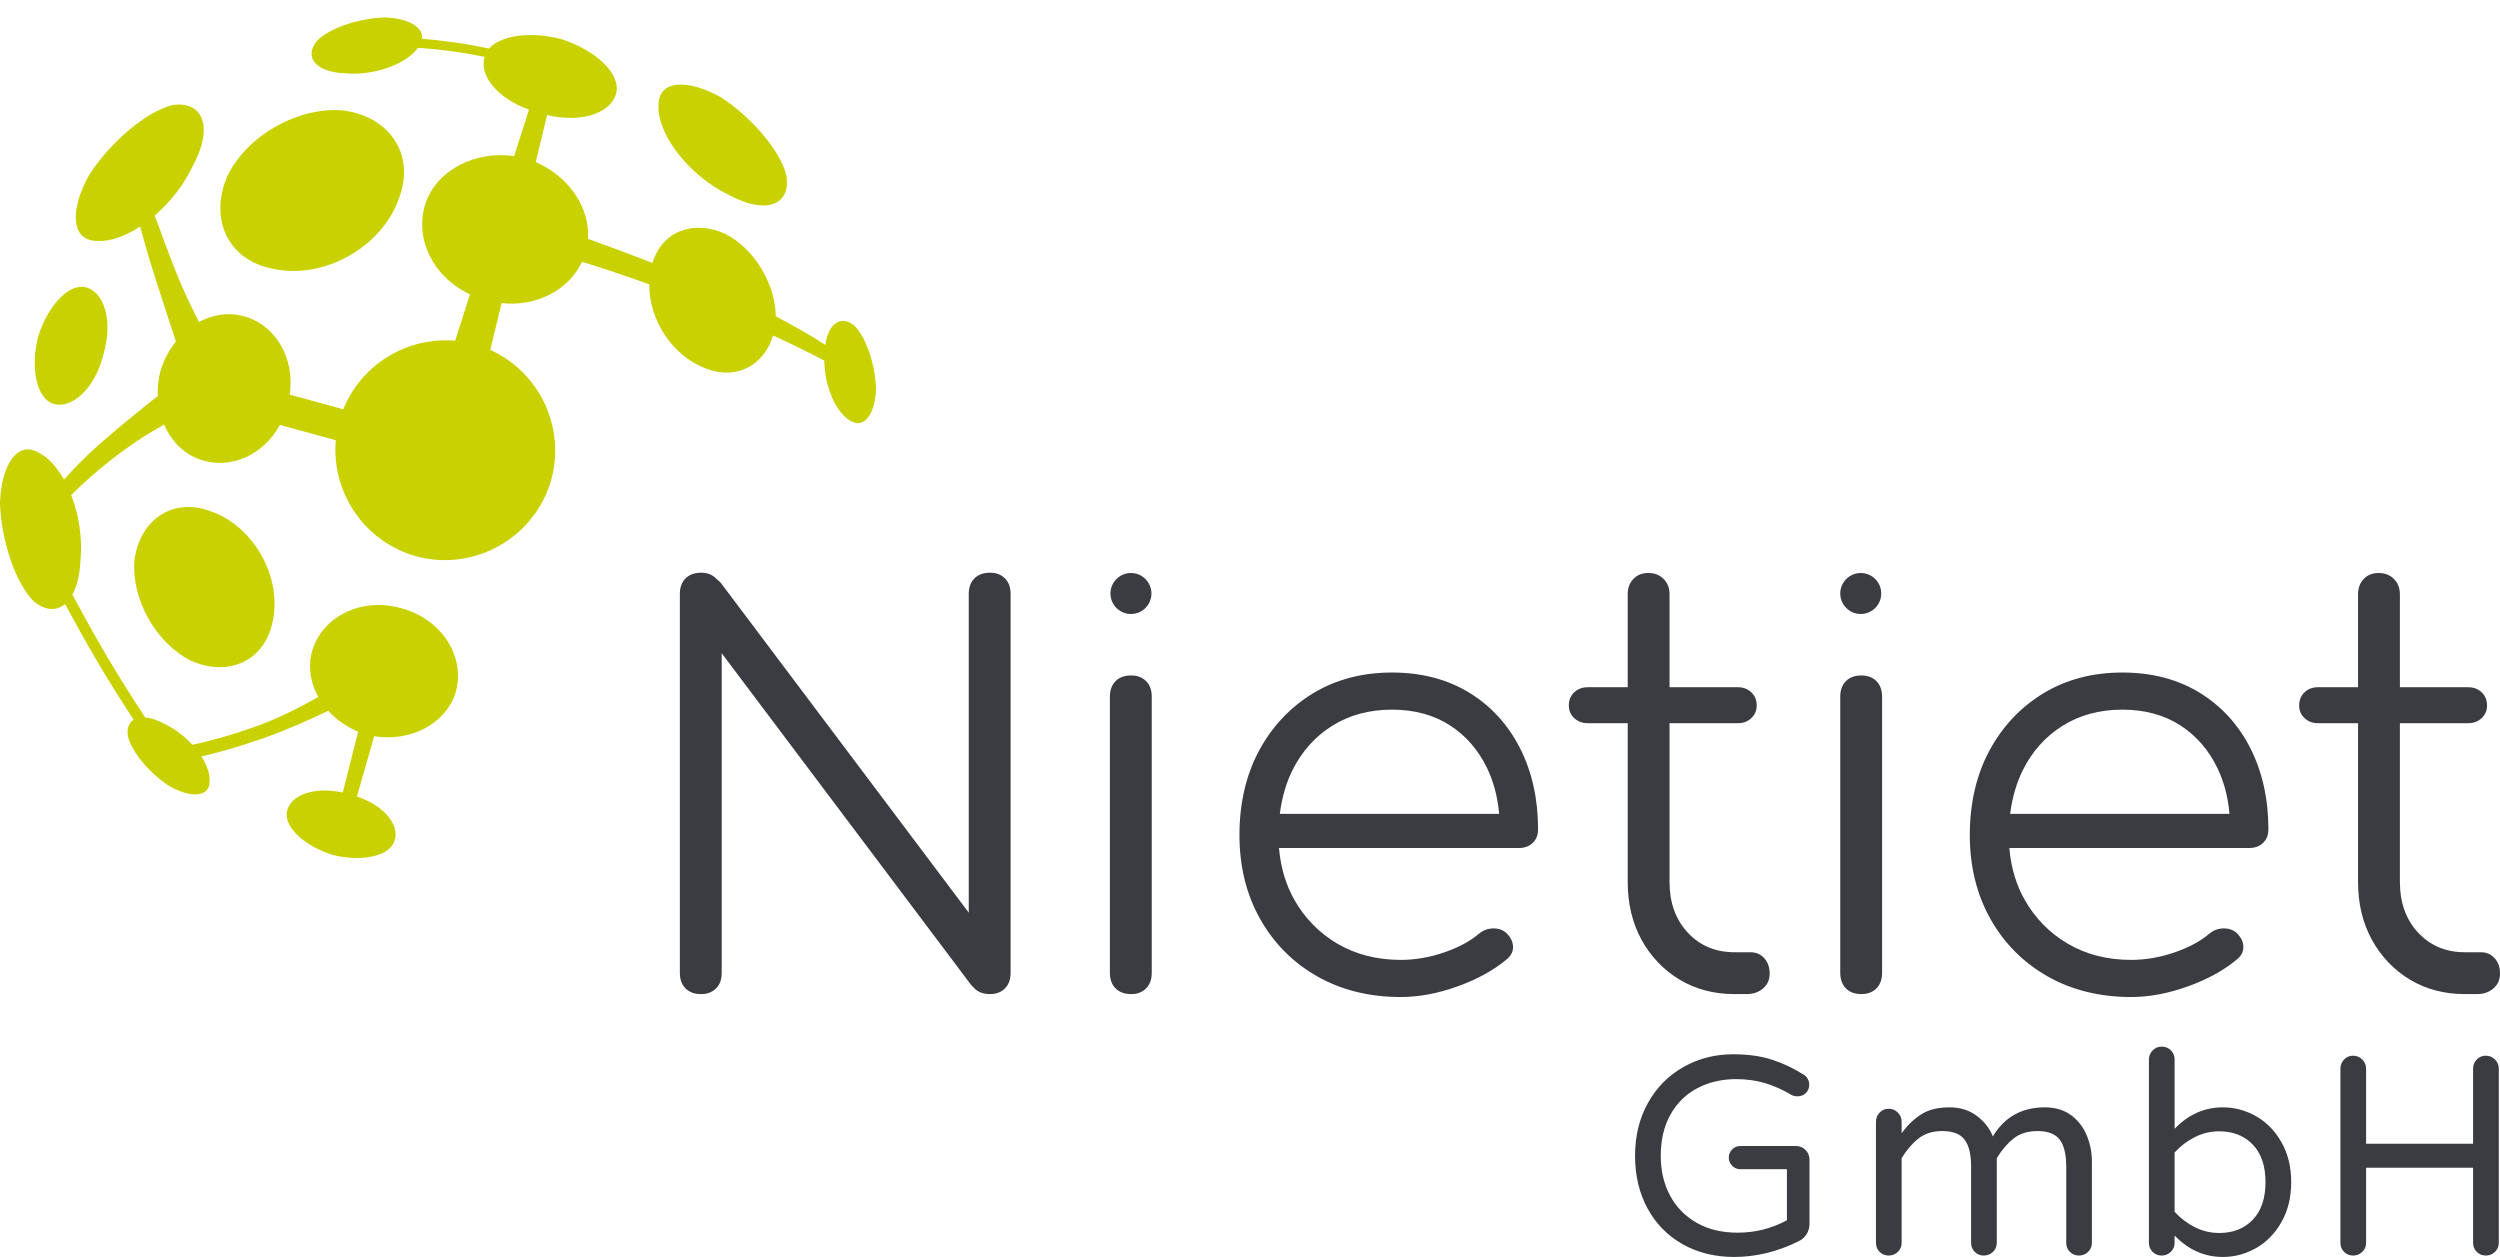 <svg xmlns="http://www.w3.org/2000/svg" xmlns:xlink="http://www.w3.org/1999/xlink" id="Ebene_1" x="0px" y="0px" width="693.035px" height="348.444px" viewBox="0 0 693.035 348.444" xml:space="preserve"> <g> <path fill="#CAD100" d="M14.23,111.734c5.244,2.138,11.927-3.619,14.384-13.226c2.916-9.72,0.194-18.11-5.403-18.983 c-4.694-0.503-10.126,5.674-12.666,13.894C8.497,101.645,9.96,109.745,14.23,111.734z"></path> <path fill="#CAD100" d="M58.626,141.813c-10.693-4.146-20.046,2.314-21.38,13.722c-0.756,10.746,6.022,22.733,15.571,27.557 c10.516,4.812,20.826,0.065,22.85-11.177C78.106,159.793,70.259,145.91,58.626,141.813z"></path> <path fill="#CAD100" d="M76.027,74.583c13.854,2.875,29.802-6.111,34.514-19.438c4.758-12.27-2.551-23.04-15.731-24.562 c-12.239-0.922-26.003,6.831-31.56,17.761C57.706,60.412,63.055,72.304,76.027,74.583z"></path> <path fill="#CAD100" d="M236.894,90.312c-3.686-3.015-7.229-0.795-8.104,5.288c-3.537-2.264-8.111-4.983-13.734-7.919 c-0.152-9.103-5.961-18.745-13.986-22.841c-8.854-4.064-17.579-0.689-20.195,8.038c-6.717-2.589-12.716-4.808-17.876-6.663 c0.561-8.765-5.408-17.353-14.487-21.277l3.156-13.041c9.994,2.342,18.427-0.76,19.296-6.783 c0.566-5.332-6.437-11.514-15.642-14.354c-8.32-2.081-16.499-0.998-19.736,2.699c-2.94-0.612-6.181-1.2-9.663-1.704 c-3.186-0.461-6.18-0.779-8.929-0.996c0.454-3.274-3.869-5.687-10.314-5.927c-7.144,0.213-15.204,2.899-18.748,6.424 c-3.736,4.441-0.62,8.663,7.518,9.058c8.186,0.783,17.158-2.499,20.419-7.067c2.937,0.203,6.174,0.517,9.628,0.994 c3.089,0.427,6.061,0.957,8.829,1.527c-1.548,5.24,3.573,11.455,12.31,14.637l-4.111,12.868 c-10.746-1.509-21.311,3.729-24.551,13.047c-3.225,9.812,2.088,20.51,12.31,25.27l-4.109,12.862c-13.253-1.15-25.94,6.489-31.02,19 L80.322,109.4c1.508-10.406-4.23-19.868-13.523-21.935c-3.98-0.893-8.03-0.152-11.622,1.793c-2.2-4.228-4.662-9.399-6.896-15.124 c-2-5.124-3.832-10.085-5.379-14.396c4.207-3.634,8.006-8.385,10.469-13.581c5.958-10.91,2.934-18.232-5.514-17.046 c-7.334,1.812-17.213,10.221-23.1,19.32c-5.585,9.984-5.013,18.339,2.167,18.357c3.562,0.242,7.799-1.281,11.93-3.987 c1.051,3.936,2.351,8.482,3.917,13.411c2.224,6.978,4.315,13.384,5.991,18.461c-1.871,2.326-3.367,5.083-4.29,8.169 c-0.603,2.334-0.821,4.68-0.729,6.957c-4.108,3.176-9.342,7.415-15.762,12.975c-4.04,3.497-7.46,7.033-10.234,10.197 c-1.913-3.426-4.285-6.087-6.895-7.432C4.966,122.003,0.372,128.558,0,139.486c0.331,10.352,4.257,22.113,9.364,27.222 c3.177,2.592,6.292,2.742,8.674,0.749c2.784,5.154,5.936,10.828,9.114,16.22c3.39,5.748,6.893,11.268,9.889,15.839 c-1.316,0.831-1.931,2.419-1.579,4.644c1.099,4.418,6.105,10.293,11.59,13.829c5.946,3.3,11.054,2.994,11.054-1.34 c0.141-2.078-0.723-4.533-2.263-6.949c4.281-0.998,9.97-2.545,16.717-4.902c6.5-2.268,12.901-5.087,18.438-7.768 c2.208,2.44,5.032,4.459,8.29,5.795l-4.272,16.873c-8.078-1.761-14.835,0.745-15.53,5.594c-0.466,4.359,5.268,9.397,12.784,11.711 c7.629,1.901,15.145,0.531,16.917-3.448c1.989-4.509-2.451-10.132-10.242-12.769l4.791-16.701 c9.791,1.577,19.437-3.144,22.41-11.598c3.218-9.901-3.359-20.772-14.874-23.878c-11.455-3.271-22.661,2.681-24.994,12.831 c-0.854,4.047-0.05,8.157,1.96,11.771c-5.102,2.906-10.98,5.858-16.976,8.038c-7.434,2.702-13.624,4.296-17.924,5.212 c-2.132-2.322-4.818-4.411-7.761-5.826c-2.005-1.066-3.815-1.633-5.336-1.755c-3.113-4.724-6.865-10.601-10.485-16.738 c-3.397-5.766-6.766-11.856-9.682-17.281c1.231-2.239,2.046-5.378,2.221-9.373c0.625-6.196-0.433-12.771-2.558-18.259 c2.802-2.818,6.364-6.031,10.755-9.504c5.521-4.364,10.597-7.592,15.003-10.025c1.977,4.585,5.501,8.209,10.16,9.76 c8.366,2.788,17.417-1.384,21.935-9.661l15.504,4.233c-1.269,14.386,7.804,28.079,22.187,32.152 c16.185,4.422,32.965-5.061,37.541-21.204c4.019-14.697-3.404-29.876-16.909-35.989l3.137-12.964 c9.71,1.042,18.609-3.603,22.291-11.447c5.396,1.646,11.662,3.71,18.645,6.257c-0.101,9.834,6.439,19.906,15.757,23.346 c8.521,3.288,16.101-0.972,18.562-9.189c6,2.766,10.702,5.119,14.206,6.963c0.076,7.265,3.253,14.564,7.396,16.786 c3.743,2.109,6.684-1.984,6.944-8.963C242.662,101.177,240.171,93.661,236.894,90.312z"></path> <path fill="#CAD100" d="M202.115,54.075c10.191,5.521,17.159,2.801,15.895-5.366c-1.605-6.802-9.612-16.208-18.169-21.747 c-9.399-5.244-17.264-4.7-17.282,2.066C182.004,37.053,190.991,48.756,202.115,54.075z"></path> </g> <path fill="#3A3C42" d="M466.4,344.884c-4.168-2.373-7.404-5.686-9.701-9.936c-2.291-4.252-3.441-9.093-3.441-14.521 c0-5.526,1.197-10.426,3.601-14.707c2.397-4.281,5.669-7.594,9.824-9.938c4.145-2.349,8.747-3.525,13.806-3.525 c4.069,0,7.629,0.502,10.682,1.488c3.059,0.991,5.988,2.374,8.804,4.146c0.419,0.212,0.785,0.577,1.099,1.099 c0.312,0.524,0.473,1.097,0.473,1.723c0,0.886-0.308,1.637-0.903,2.269c-0.603,0.625-1.399,0.938-2.393,0.938 c-0.566,0-1.115-0.13-1.634-0.39c-2.457-1.466-4.907-2.557-7.359-3.29c-2.456-0.726-5.119-1.092-7.981-1.092 c-3.968,0-7.54,0.832-10.723,2.498c-3.185,1.671-5.668,4.109-7.475,7.321c-1.796,3.206-2.693,7.033-2.693,11.46 c0,4.074,0.844,7.713,2.539,10.918c1.688,3.213,4.145,5.746,7.357,7.595c3.206,1.848,7.003,2.773,11.39,2.773 c4.896,0,9.465-1.146,13.688-3.44v-14.159h-12.914c-0.887,0-1.642-0.32-2.268-0.945c-0.619-0.626-0.933-1.383-0.933-2.268 c0-0.887,0.313-1.643,0.933-2.273c0.626-0.626,1.381-0.934,2.268-0.934h15.417c1.045,0,1.937,0.367,2.662,1.093 c0.726,0.731,1.093,1.618,1.093,2.664v17.762c0,1.097-0.271,2.07-0.815,2.938c-0.554,0.857-1.268,1.494-2.153,1.915 c-5.841,2.915-11.816,4.38-17.927,4.38C475.352,348.444,470.575,347.259,466.4,344.884z"></path> <path fill="#3A3C42" d="M521.058,347.04c-0.679-0.681-1.016-1.517-1.016-2.51v-33.568c0-0.991,0.337-1.84,1.016-2.544 c0.68-0.703,1.507-1.059,2.499-1.059c0.997,0,1.842,0.355,2.551,1.059c0.702,0.704,1.051,1.553,1.051,2.544v3.207 c1.464-2.085,3.225-3.808,5.284-5.167c2.061-1.358,4.729-2.03,8.025-2.03c2.922,0,5.419,0.778,7.511,2.35 c2.079,1.564,3.571,3.467,4.458,5.708c3.229-5.371,8.035-8.058,14.399-8.058c2.918,0,5.357,0.726,7.322,2.189 c1.949,1.459,3.396,3.337,4.334,5.633c0.944,2.298,1.411,4.695,1.411,7.204v22.532c0,0.993-0.354,1.829-1.056,2.51 c-0.703,0.674-1.548,1.015-2.545,1.015c-0.993,0-1.824-0.341-2.497-1.015c-0.681-0.681-1.017-1.517-1.017-2.51v-21.127 c0-3.39-0.609-5.881-1.801-7.469c-1.204-1.594-3.266-2.392-6.188-2.392c-2.659,0-4.866,0.69-6.615,2.071 c-1.746,1.389-3.292,3.202-4.65,5.439v23.477c0,0.993-0.356,1.829-1.059,2.51c-0.702,0.674-1.553,1.015-2.544,1.015 c-0.986,0-1.825-0.341-2.504-1.015c-0.679-0.681-1.016-1.517-1.016-2.51v-21.127c0-3.39-0.597-5.881-1.801-7.469 c-1.199-1.594-3.265-2.392-6.182-2.392c-2.657,0-4.865,0.69-6.613,2.071c-1.748,1.389-3.301,3.202-4.659,5.439v23.477 c0,0.993-0.349,1.829-1.051,2.51c-0.709,0.674-1.554,1.015-2.551,1.015C522.565,348.055,521.738,347.714,521.058,347.04z"></path> <path fill="#3A3C42" d="M602.832,342.5v2.03c0,0.993-0.353,1.829-1.057,2.51c-0.708,0.674-1.547,1.015-2.545,1.015 c-0.992,0-1.823-0.341-2.504-1.015c-0.673-0.681-1.015-1.517-1.015-2.51v-50.785c0-0.986,0.342-1.837,1.015-2.545 c0.681-0.703,1.512-1.058,2.504-1.058c1.039,0,1.907,0.343,2.581,1.023c0.679,0.678,1.021,1.539,1.021,2.579v19.173 c3.805-3.963,8.268-5.946,13.38-5.946c3.237,0,6.302,0.821,9.2,2.461c2.895,1.648,5.242,4.045,7.038,7.204 c1.8,3.16,2.704,6.844,2.704,11.072c0,4.227-0.904,7.918-2.704,11.069c-1.796,3.16-4.144,5.559-7.038,7.204 c-2.898,1.643-5.963,2.462-9.2,2.462C611.099,348.444,606.636,346.46,602.832,342.5z M624.508,338.117 c2.343-2.449,3.52-5.921,3.52-10.408c0-4.488-1.177-7.955-3.52-10.411c-2.344-2.45-5.45-3.679-9.312-3.679 c-2.396,0-4.657,0.538-6.767,1.606c-2.113,1.069-3.985,2.492-5.598,4.264v16.432c1.612,1.779,3.484,3.2,5.598,4.269 c2.109,1.071,4.37,1.607,6.767,1.607C619.058,341.797,622.165,340.567,624.508,338.117z"></path> <path fill="#3A3C42" d="M649.816,347.04c-0.686-0.681-1.017-1.517-1.017-2.51v-48.282c0-0.991,0.331-1.837,1.017-2.538 c0.679-0.71,1.51-1.058,2.502-1.058c0.986,0,1.837,0.348,2.54,1.058c0.708,0.701,1.056,1.547,1.056,2.538v20.814h29.66v-20.814 c0-0.991,0.343-1.837,1.021-2.538c0.672-0.71,1.512-1.058,2.504-1.058c0.984,0,1.837,0.348,2.544,1.058 c0.704,0.701,1.058,1.547,1.058,2.538v48.282c0,0.993-0.354,1.829-1.058,2.51c-0.707,0.674-1.56,1.015-2.544,1.015 c-0.992,0-1.832-0.341-2.504-1.015c-0.679-0.681-1.021-1.517-1.021-2.51v-20.812h-29.66v20.812c0,0.993-0.348,1.829-1.056,2.51 c-0.703,0.674-1.554,1.015-2.54,1.015C651.326,348.055,650.495,347.714,649.816,347.04z"></path> <path fill="#3A3C42" d="M200.065,181.087l69.249,92.1c0.114,0.118,0.265,0.247,0.415,0.376l0.136,0.118 c0.09,0.096,0.131,0.15,0.173,0.207c0.027,0.038,0.055,0.076,0.089,0.11c1.04,1.046,2.49,1.576,4.309,1.576 c1.729,0,3.084-0.516,4.143-1.577c1.058-1.051,1.571-2.459,1.571-4.309V164.646c0-1.849-0.514-3.258-1.57-4.309 c-1.061-1.061-2.417-1.576-4.144-1.576c-1.818,0-3.269,0.529-4.31,1.574c-1.045,1.043-1.575,2.492-1.575,4.311v88.354 l-68.789-91.497c-0.287-0.304-0.643-0.618-1.056-0.923c-0.107-0.104-0.142-0.149-0.176-0.196c-1.096-1.106-2.452-1.622-4.179-1.622 c-1.819,0-3.269,0.529-4.308,1.574c-1.047,1.042-1.577,2.491-1.577,4.311v105.043c0,1.82,0.53,3.27,1.575,4.308 c1.04,1.049,2.49,1.578,4.31,1.578c1.729,0,3.084-0.516,4.144-1.577c1.057-1.051,1.571-2.459,1.571-4.309V181.087z"></path> <path fill="#3A3C42" d="M313.565,187.244c-1.818,0-3.268,0.529-4.309,1.574c-1.047,1.044-1.577,2.495-1.577,4.312v76.559 c0,1.819,0.529,3.269,1.575,4.308c1.041,1.049,2.491,1.578,4.311,1.578c1.728,0,3.083-0.516,4.144-1.577 c1.057-1.051,1.57-2.46,1.57-4.309V193.13c0-1.847-0.514-3.257-1.569-4.31C316.646,187.759,315.291,187.244,313.565,187.244z"></path> <path fill="#3A3C42" d="M421.363,207.386c-3.321-6.528-8.068-11.707-14.109-15.393c-6.04-3.691-13.23-5.563-21.375-5.563 c-8.252,0-15.636,1.953-21.947,5.805c-6.313,3.853-11.337,9.202-14.93,15.898c-3.589,6.703-5.41,14.562-5.41,23.359 c0,8.693,1.93,16.521,5.736,23.268c3.801,6.748,9.12,12.096,15.812,15.896c6.693,3.805,14.495,5.734,23.188,5.734 c5.04,0,10.365-1.006,15.83-2.989c5.462-1.98,10.026-4.506,13.568-7.507c1.196-0.994,1.753-2.149,1.706-3.534 c-0.055-1.398-0.726-2.677-2.053-3.903c-0.916-0.731-2.012-1.098-3.322-1.098l-0.245,0.005c-1.414,0.053-2.689,0.539-3.788,1.441 c-2.428,2.09-5.695,3.852-9.706,5.227c-4.004,1.37-8.038,2.063-11.99,2.063c-6.583,0-12.488-1.504-17.552-4.471 c-5.06-2.973-9.101-7.099-12.01-12.263c-2.27-4.016-3.67-8.64-4.161-13.743l-0.053-0.532h66.424c1.632,0,2.91-0.463,3.907-1.417 c1.002-0.95,1.487-2.197,1.487-3.812C426.372,221.493,424.687,213.933,421.363,207.386z M354.782,225.613l0.077-0.553 c0.593-4.26,1.737-8.128,3.405-11.497c2.585-5.225,6.295-9.384,11.028-12.36c4.746-2.973,10.327-4.479,16.586-4.479 c6.159,0,11.548,1.454,16.017,4.322c4.456,2.859,7.948,6.879,10.379,11.949c1.73,3.62,2.826,7.686,3.259,12.085l0.052,0.533H354.782 z"></path> <path fill="#3A3C42" d="M313.512,158.844c-3.132,0-5.678,2.55-5.678,5.685c0,3.131,2.546,5.678,5.678,5.678 c3.134,0,5.685-2.547,5.685-5.678C319.197,161.394,316.646,158.844,313.512,158.844z"></path> <path fill="#3A3C42" d="M440.124,190.51c-1.494,0-2.754,0.478-3.745,1.42c-0.994,0.947-1.478,2.139-1.478,3.645 c0,1.398,0.483,2.538,1.478,3.485c0.991,0.943,2.252,1.421,3.745,1.421h11.103v44.073c0,5.982,1.297,11.368,3.854,16.009 c2.558,4.635,6.097,8.337,10.519,11.001c4.427,2.662,9.533,4.011,15.178,4.011h3.426c1.832,0,3.373-0.537,4.579-1.599 c1.209-1.054,1.795-2.401,1.795-4.121c0-1.711-0.508-3.139-1.509-4.243c-0.998-1.102-2.269-1.637-3.886-1.637h-4.405 c-5.231,0-9.58-1.838-12.928-5.463c-3.337-3.609-5.029-8.306-5.029-13.958V200.48h18.938c1.511,0,2.735-0.466,3.746-1.422 c0.995-0.946,1.479-2.087,1.479-3.484c0-1.506-0.483-2.696-1.479-3.645c-1.009-0.954-2.233-1.42-3.745-1.42H462.82v-25.787 c0-1.731-0.541-3.114-1.652-4.227s-2.494-1.652-4.227-1.652c-1.731,0-3.085,0.537-4.136,1.644c-1.062,1.111-1.579,2.496-1.579,4.235 v25.787H440.124z"></path> <path fill="#3A3C42" d="M516.022,187.244c-1.837,0-3.246,0.515-4.309,1.575c-1.042,1.044-1.57,2.495-1.57,4.311v76.559 c0,1.817,0.528,3.267,1.57,4.309c1.061,1.062,2.47,1.577,4.309,1.577c1.732,0,3.09-0.516,4.15-1.577 c1.042-1.041,1.569-2.49,1.569-4.309V193.13c0-1.816-0.527-3.267-1.569-4.311C519.125,187.774,517.728,187.244,516.022,187.244z"></path> <path fill="#3A3C42" d="M515.828,158.844c-3.135,0-5.685,2.55-5.685,5.685c0,3.131,2.55,5.678,5.685,5.678 c3.131,0,5.679-2.547,5.679-5.678C521.506,161.394,518.958,158.844,515.828,158.844z"></path> <path fill="#3A3C42" d="M623.82,207.386c-3.312-6.522-8.057-11.7-14.102-15.393c-6.046-3.691-13.238-5.563-21.376-5.563 c-8.25,0-15.636,1.953-21.953,5.805c-6.32,3.86-11.341,9.209-14.924,15.898c-3.59,6.689-5.409,14.548-5.409,23.359 c0,8.689,1.928,16.519,5.729,23.269c3.8,6.745,9.122,12.092,15.819,15.895c6.688,3.806,14.487,5.734,23.183,5.734 c5.043,0,10.37-1.006,15.835-2.989c5.465-1.982,10.028-4.507,13.563-7.506c1.197-0.996,1.754-2.151,1.706-3.534 c-0.048-1.394-0.717-2.671-2.047-3.905c-0.922-0.729-2.02-1.097-3.329-1.097l-0.245,0.005c-1.428,0.054-2.668,0.525-3.789,1.442 c-2.409,2.083-5.676,3.844-9.697,5.226c-4.006,1.37-8.043,2.063-11.997,2.063c-6.586,0-12.489-1.504-17.546-4.471 c-5.066-2.977-9.109-7.103-12.017-12.263c-2.271-4.03-3.67-8.654-4.158-13.743l-0.052-0.532h66.426c1.627,0,2.906-0.464,3.911-1.418 c0.993-0.945,1.477-2.192,1.477-3.811C628.828,221.491,627.143,213.931,623.82,207.386z M557.242,225.613l0.077-0.554 c0.593-4.258,1.738-8.126,3.403-11.496c2.587-5.228,6.299-9.386,11.035-12.361c4.737-2.972,10.317-4.479,16.585-4.479 c6.152,0,11.541,1.454,16.016,4.322c4.461,2.865,7.953,6.886,10.379,11.949c1.729,3.617,2.824,7.684,3.254,12.085l0.051,0.533 H557.242z"></path> <path fill="#3A3C42" d="M642.587,190.51c-1.517,0-2.741,0.465-3.744,1.42c-0.999,0.944-1.484,2.137-1.484,3.645 c0,1.401,0.485,2.541,1.483,3.484c1.006,0.957,2.229,1.422,3.745,1.422h11.097v44.073c0,5.983,1.299,11.369,3.86,16.008 c2.562,4.642,6.1,8.343,10.518,11.002c4.421,2.662,9.526,4.011,15.174,4.011h3.43c1.854,0,3.351-0.523,4.575-1.599 c1.208-1.055,1.794-2.402,1.794-4.121c0-1.714-0.506-3.142-1.503-4.243c-1.002-1.102-2.273-1.637-3.886-1.637h-4.41 c-5.231,0-9.581-1.838-12.928-5.463c-3.335-3.606-5.025-8.304-5.025-13.958V200.48h18.934c1.516,0,2.739-0.465,3.744-1.421 c0.999-0.95,1.484-2.09,1.484-3.485c0-1.503-0.485-2.695-1.484-3.645c-1.003-0.955-2.229-1.42-3.744-1.42h-18.934v-25.787 c0-1.727-0.541-3.109-1.653-4.228c-1.11-1.111-2.493-1.651-4.226-1.651c-1.729,0-3.084,0.537-4.142,1.645 c-1.047,1.102-1.578,2.526-1.578,4.234v25.787H642.587z"></path> </svg>